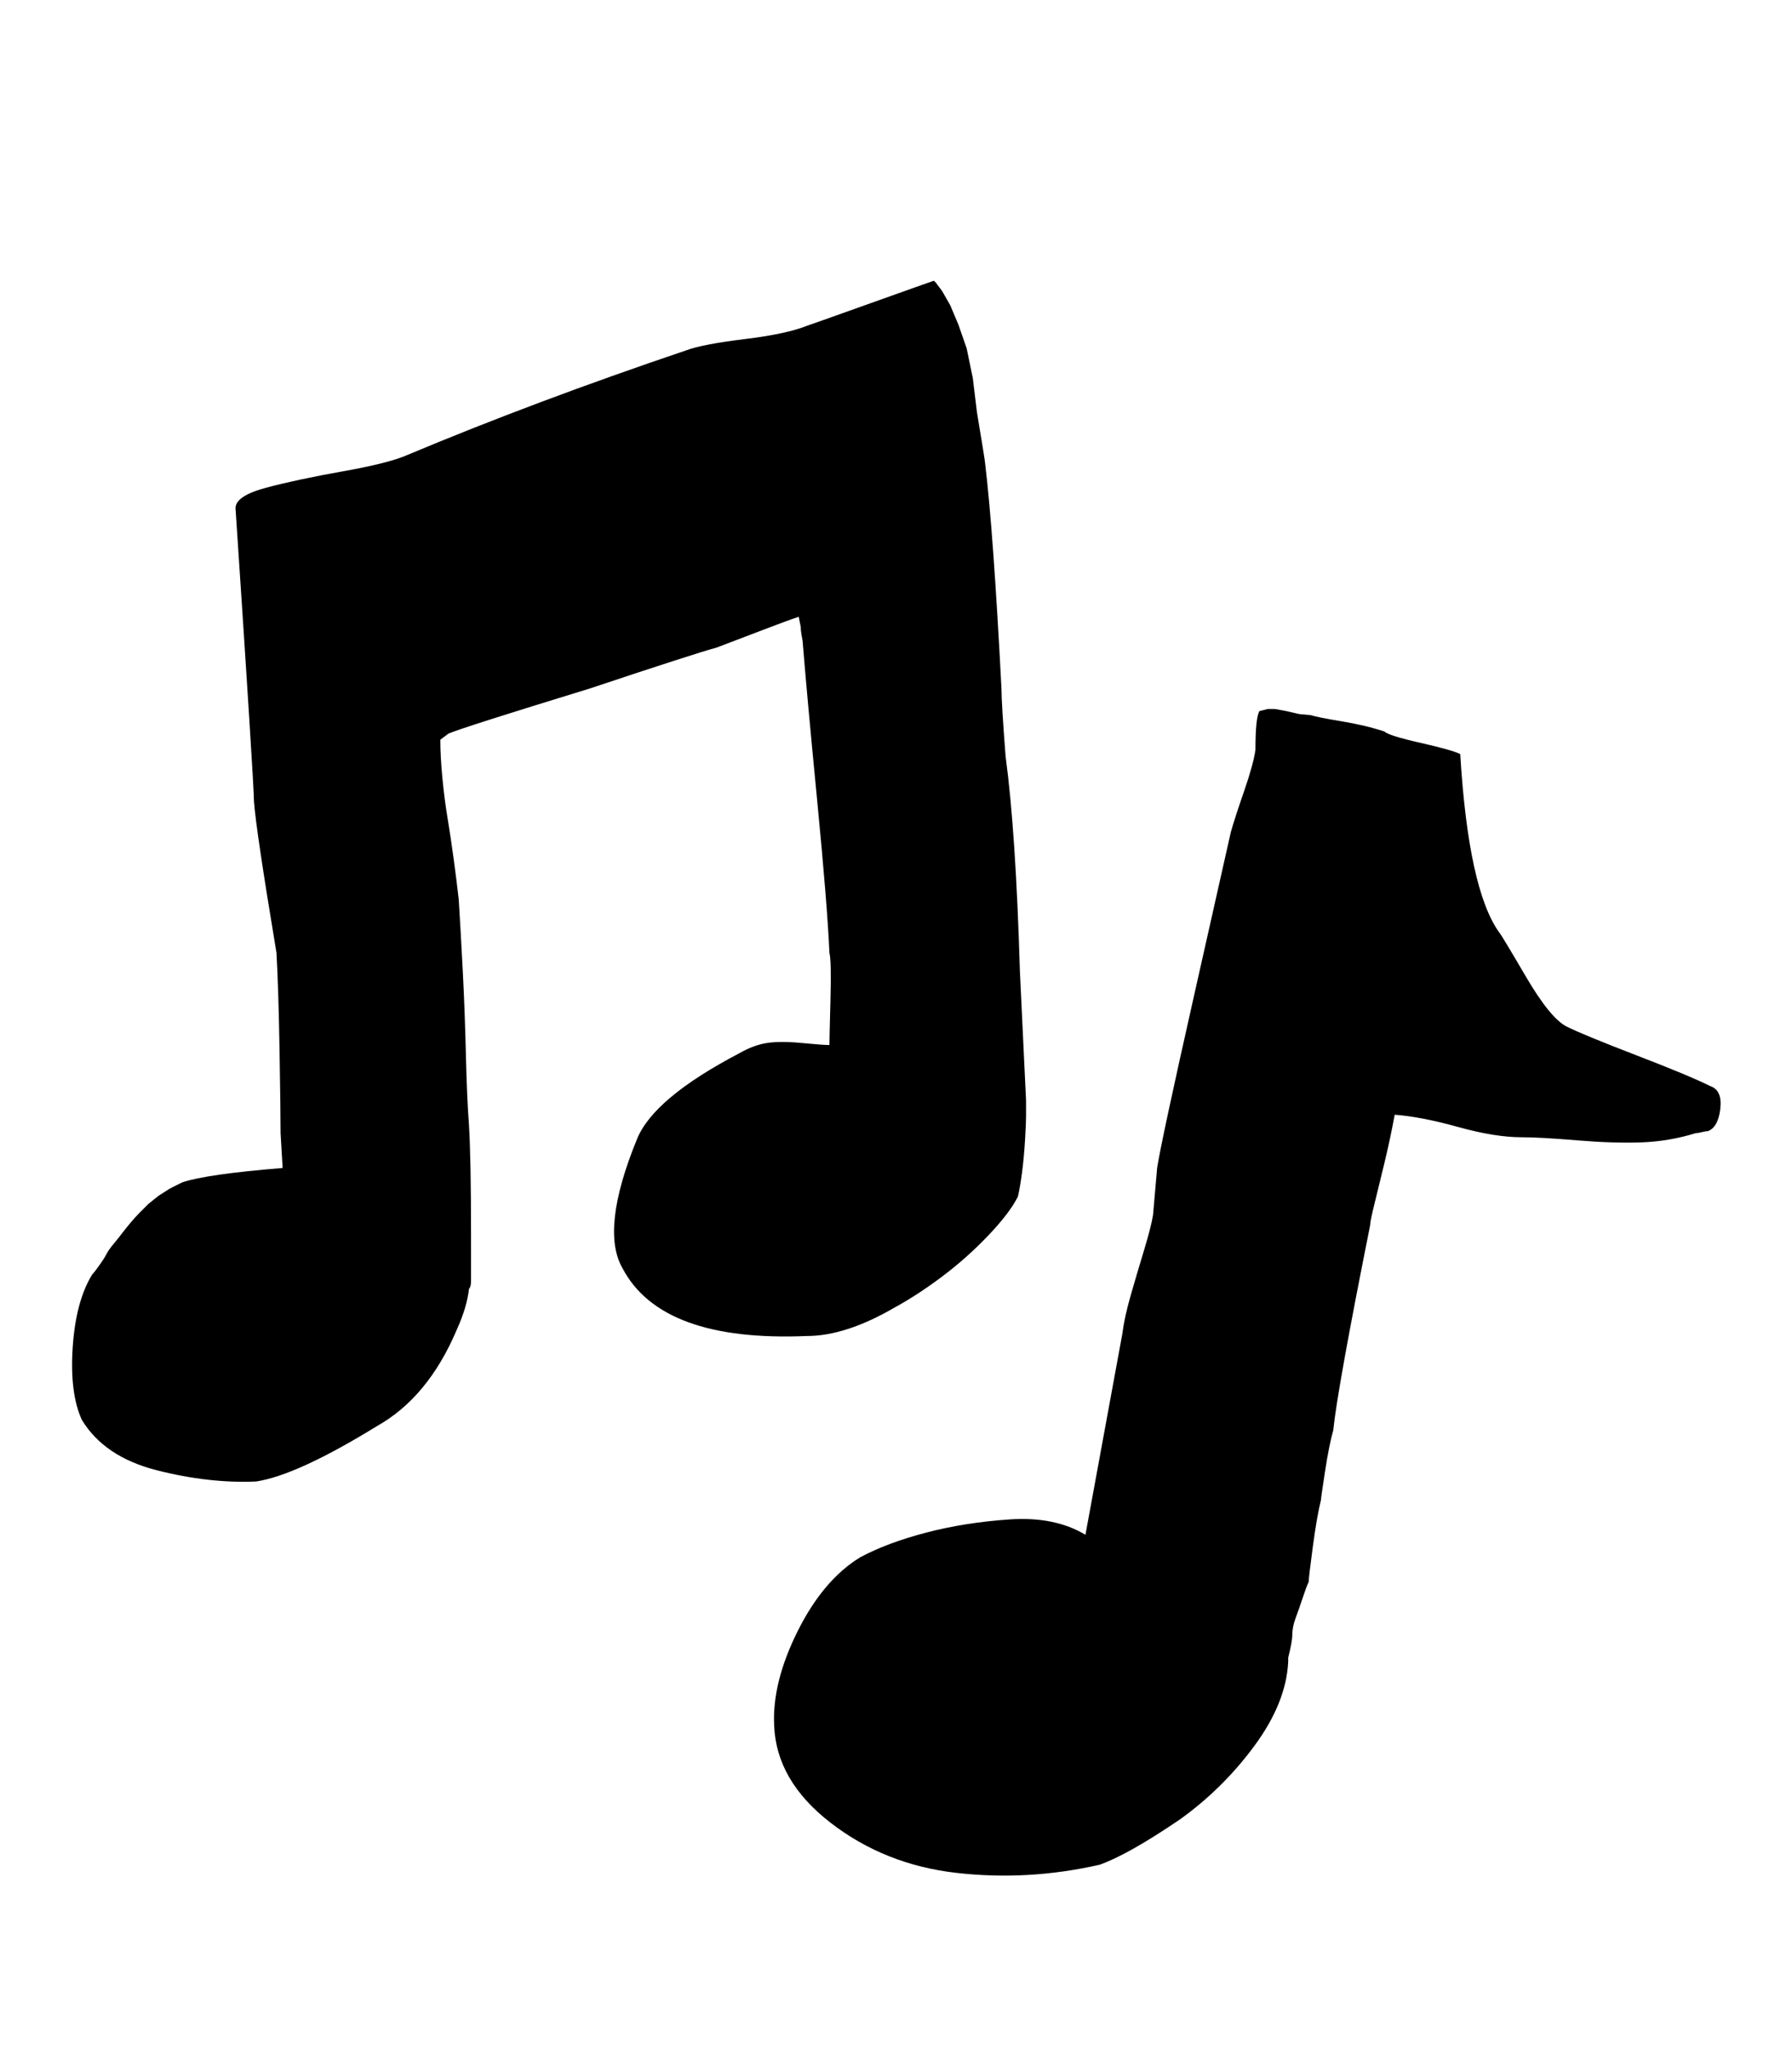 <svg xmlns="http://www.w3.org/2000/svg" width="28" height="32"><path d="M4 23.136q-.736.032-1.552-.176t-1.168-.784q-.192-.416-.144-1.136t.304-1.136q.032-.032.112-.144t.112-.176.112-.16.128-.16.128-.16.144-.16l.144-.144.16-.128.176-.112.192-.096q.384-.128 1.568-.224l-.032-.544q0-.32-.016-1.28T4.32 14.88q-.32-1.92-.352-2.368 0-.256-.288-4.576 0-.192.48-.32t1.2-.256 1.008-.256q1.984-.832 4.352-1.632.256-.096.912-.176t.976-.208q.096-.032.992-.352t.992-.352l.032.032.096.128.128.224.128.304.128.368.096.464.064.528q.128.768.128.8.128 1.056.256 3.52 0 .224.064 1.056.16 1.184.224 3.36l.096 2.016v.256q0 .096-.016.368t-.048.512-.064.368q-.128.256-.464.608t-.72.64-.736.48q-.768.448-1.376.448-2.272.096-2.88-1.056-.352-.608.224-2.016.256-.64 1.6-1.344.224-.128.432-.16t.544 0 .432.032q0-.096.016-.704t-.016-.736q-.032-.736-.192-2.384t-.224-2.448q0-.032-.016-.112t-.016-.144l-.032-.16q-.192.064-.608.224t-.672.256q-.352.096-1.984.64-1.984.608-2.208.704l-.128.096q0 .256.032.592t.08.624.096.64.08.64q.032.512.064 1.136t.048 1.296.048 1.088q.032.544.032 1.696V20q0 .096-.032.128-.032.288-.192.64-.448 1.056-1.248 1.504-1.248.768-1.888.864zm13.184 5.984q-1.12.256-2.24.128t-1.968-.784-.88-1.52q-.032-.672.368-1.472t.976-1.152q.416-.224 1.024-.384t1.312-.208 1.184.24l.576-3.136q.032-.256.128-.592t.208-.704.144-.56l.064-.736q.064-.416.576-2.688t.576-2.56q.064-.224.208-.64t.176-.64q0-.512.064-.608l.128-.032h.112l.176.032.208.048.176.016q.096.032.48.096t.672.16q.064.064.56.176t.624.176q.128 2.112.608 2.784.032.032.416.688t.64.784 1.088.448 1.152.48q.192.064.16.352t-.192.352q-.032 0-.096.016t-.096.016q-.416.128-.848.144t-1.008-.032-.864-.048q-.416 0-.992-.16t-.992-.192q-.064.352-.16.752t-.16.656-.064.32q-.512 2.56-.576 3.2-.064.224-.128.64t-.064.448q-.064.256-.128.736t-.064.544q-.032.064-.096.256t-.112.32-.048.256q0 .096-.064.352v.064q-.032.64-.528 1.312t-1.168 1.152q-.8.544-1.248.704z"/></svg>